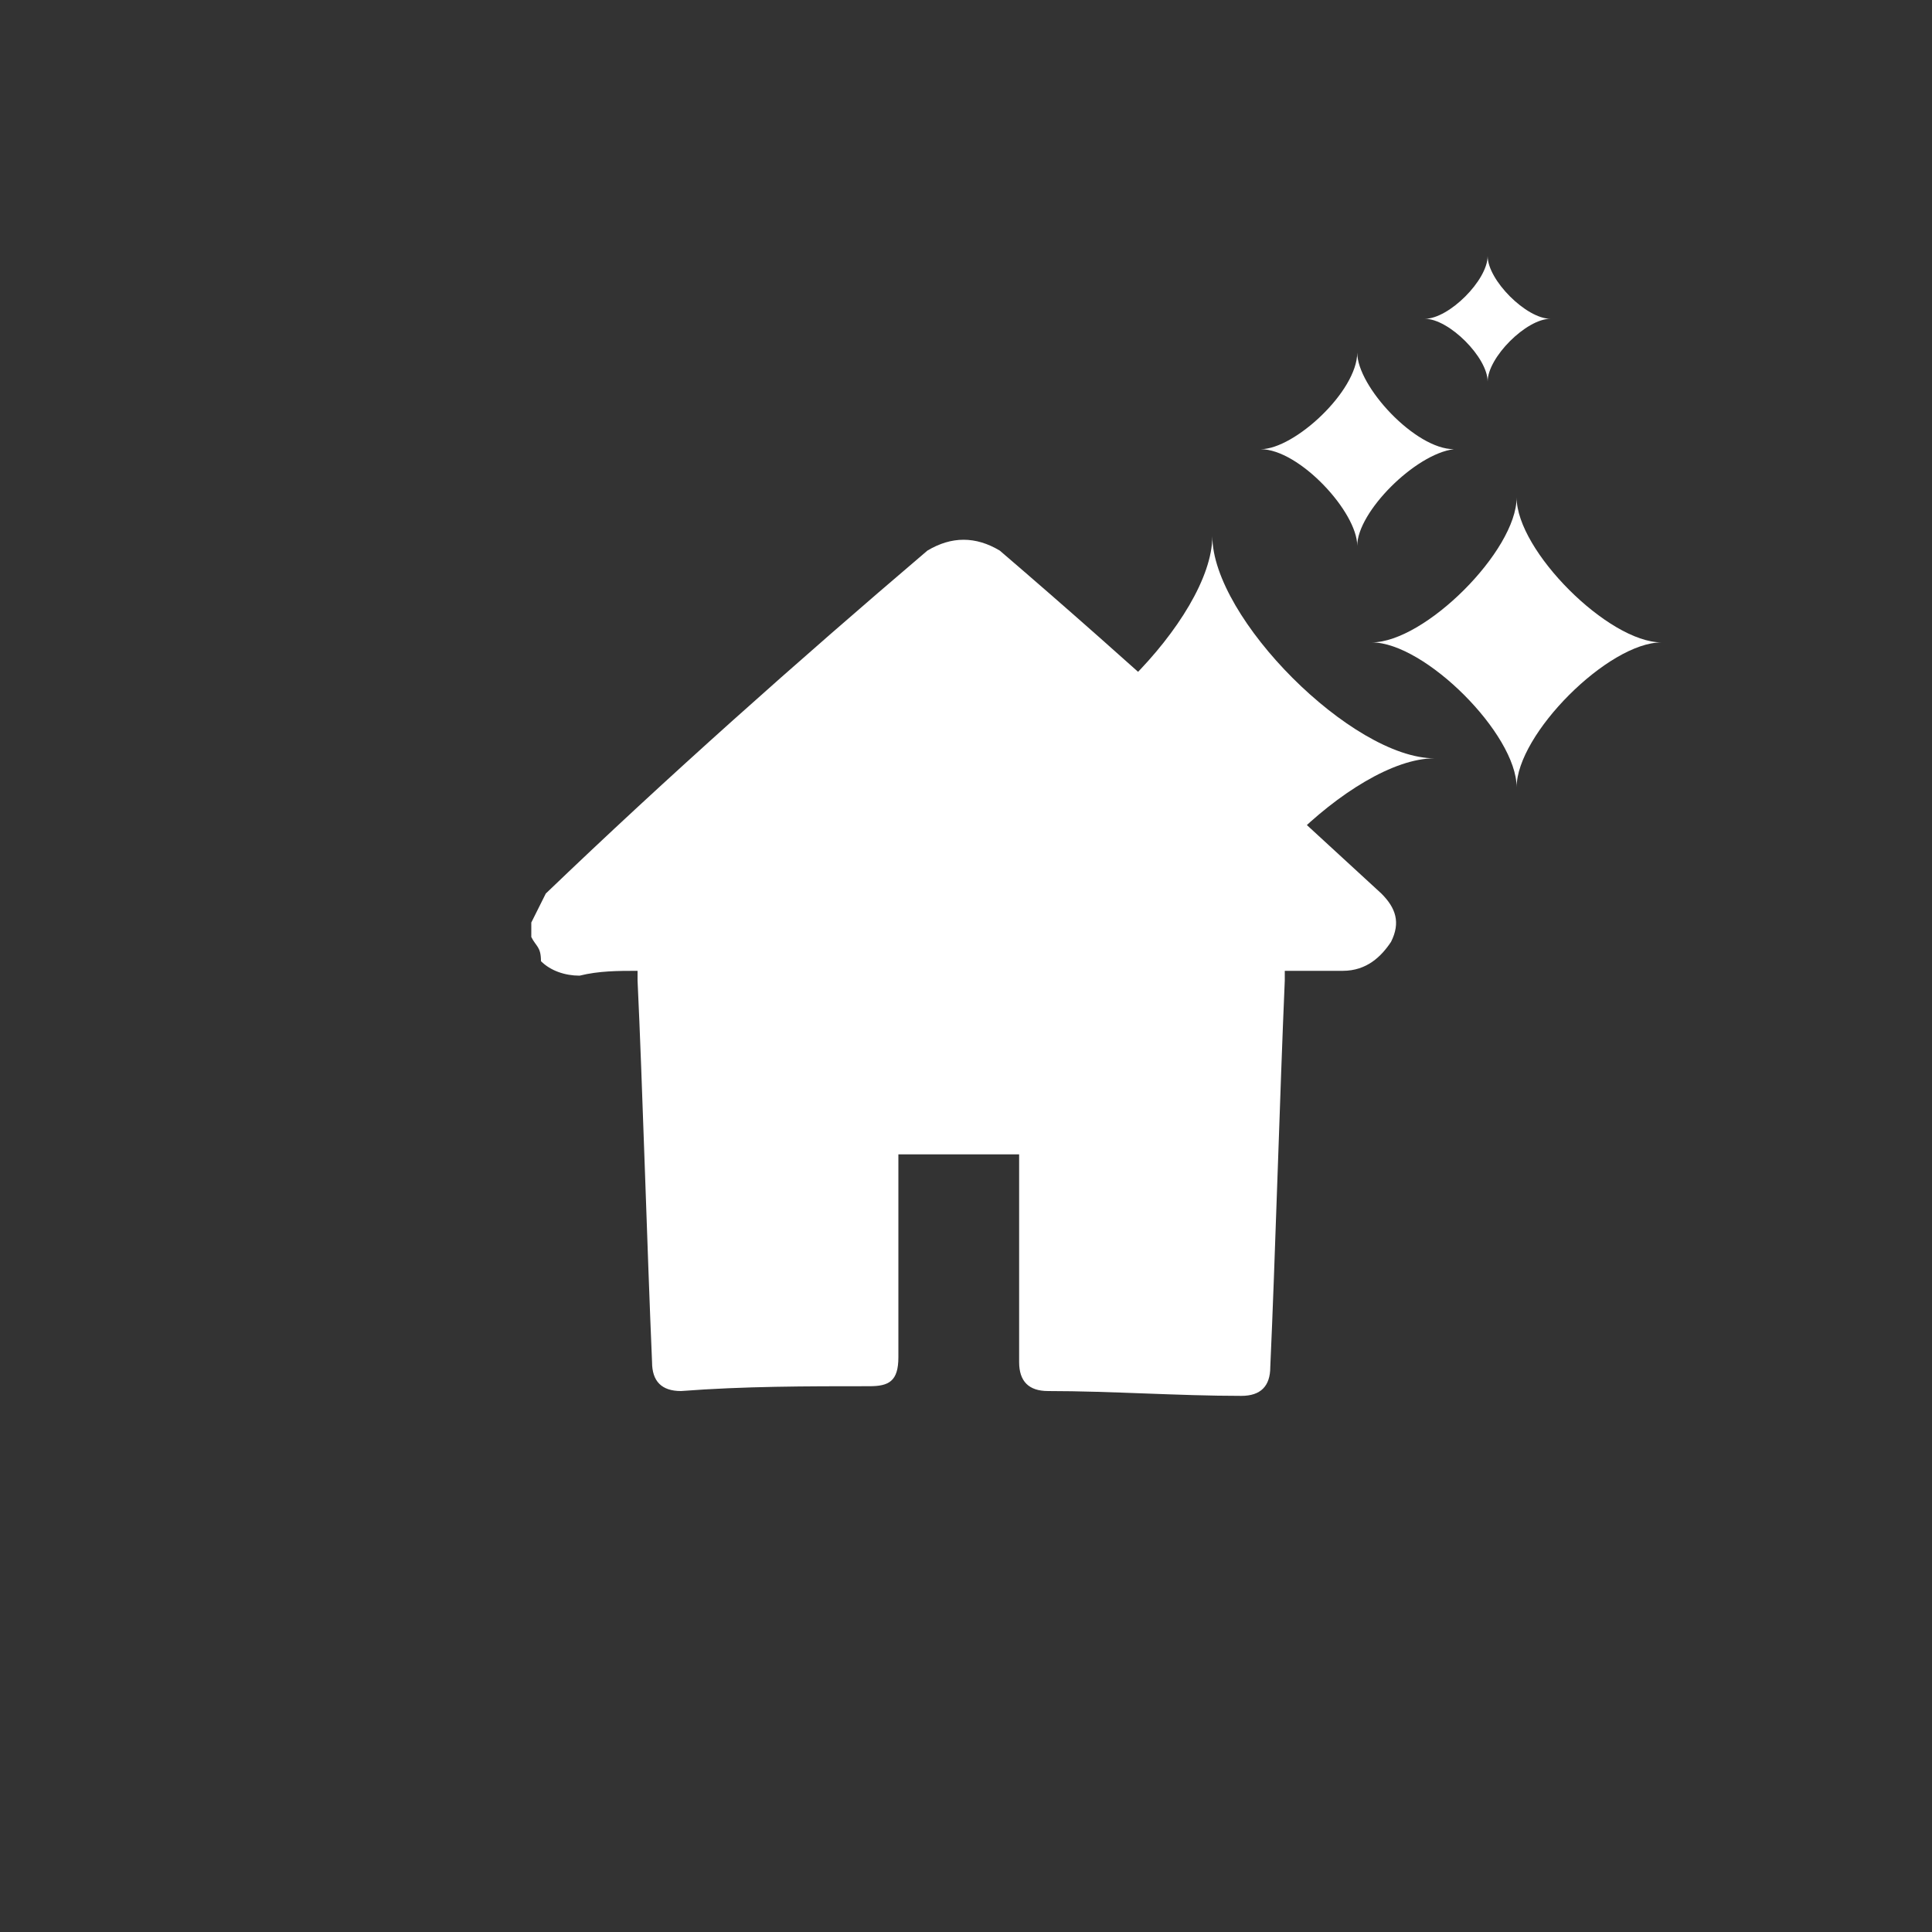 <?xml version="1.0" encoding="utf-8"?>
<!-- Generator: Adobe Illustrator 23.0.0, SVG Export Plug-In . SVG Version: 6.00 Build 0)  -->
<svg version="1.0" id="Layer_1" xmlns="http://www.w3.org/2000/svg" xmlns:xlink="http://www.w3.org/1999/xlink" x="0px" y="0px"
	 width="40px" height="40px" viewBox="0 0 40 40" enable-background="new 0 0 40 40" xml:space="preserve">
<rect x="0" y="0" width="40" height="40" fill="#333333" stroke="none"/>
<path fill="#FFFFFF" d="M25.1,20.3c0-1.7-2.9-4.6-4.6-4.6c1.7,0,4.6-2.9,4.6-4.6c0,1.7,2.9,4.6,4.6,4.6C28,15.7,25.1,18.6,25.1,20.3
	z"/>
<path fill="#FFFFFF" d="M31.4,16.3c0-1.1-1.9-3-3-3c1.1,0,3-1.9,3-3c0,1.1,1.9,3,3,3C33.3,13.3,31.4,15.2,31.4,16.3z"/>
<path fill="#FFFFFF" d="M28.1,11.3c0-0.7-1.2-2-2-2c0.7,0,2-1.2,2-2c0,0.7,1.2,2,2,2C29.3,9.4,28.1,10.6,28.1,11.3z"/>
<path fill="#FFFFFF" d="M30.8,7.9c0-0.5-0.8-1.3-1.3-1.3c0.5,0,1.3-0.8,1.3-1.3c0,0.5,0.8,1.3,1.3,1.3C31.6,6.6,30.8,7.4,30.8,7.9z"
	/>
<path fill="#FFFFFF" d="M11,19.4c0-0.1,0-0.2,0-0.3c0.1-0.2,0.2-0.4,0.3-0.6c2.5-2.4,5.2-4.8,7.9-7.1c0.5-0.3,1-0.3,1.5,0
	c2.8,2.4,5.4,4.8,7.9,7.1c0.3,0.3,0.4,0.6,0.2,1c-0.2,0.3-0.5,0.6-1,0.6c-0.3,0-0.6,0-1,0c-0.1,0-0.1,0-0.2,0c0,0.1,0,0.2,0,0.2
	c-0.1,2.3-0.2,5.8-0.3,8c0,0.4-0.2,0.6-0.6,0.6c-1.3,0-2.7-0.1-4-0.1c-0.4,0-0.6-0.2-0.6-0.6c0-1.4,0-2.7,0-4.1c0-0.1,0-0.1,0-0.2
	c-0.8,0-1.7,0-2.5,0c0,0.1,0,0.1,0,0.2c0,1.3,0,2.7,0,4c0,0.5-0.2,0.6-0.6,0.6c-1.3,0-2.6,0-3.9,0.1c-0.4,0-0.6-0.2-0.6-0.6
	c-0.1-2.3-0.2-5.8-0.3-7.9c0-0.1,0-0.1,0-0.2c-0.4,0-0.8,0-1.2,0.1c-0.3,0-0.6-0.1-0.8-0.3C11.2,19.6,11.1,19.6,11,19.4z"/>
</svg>
